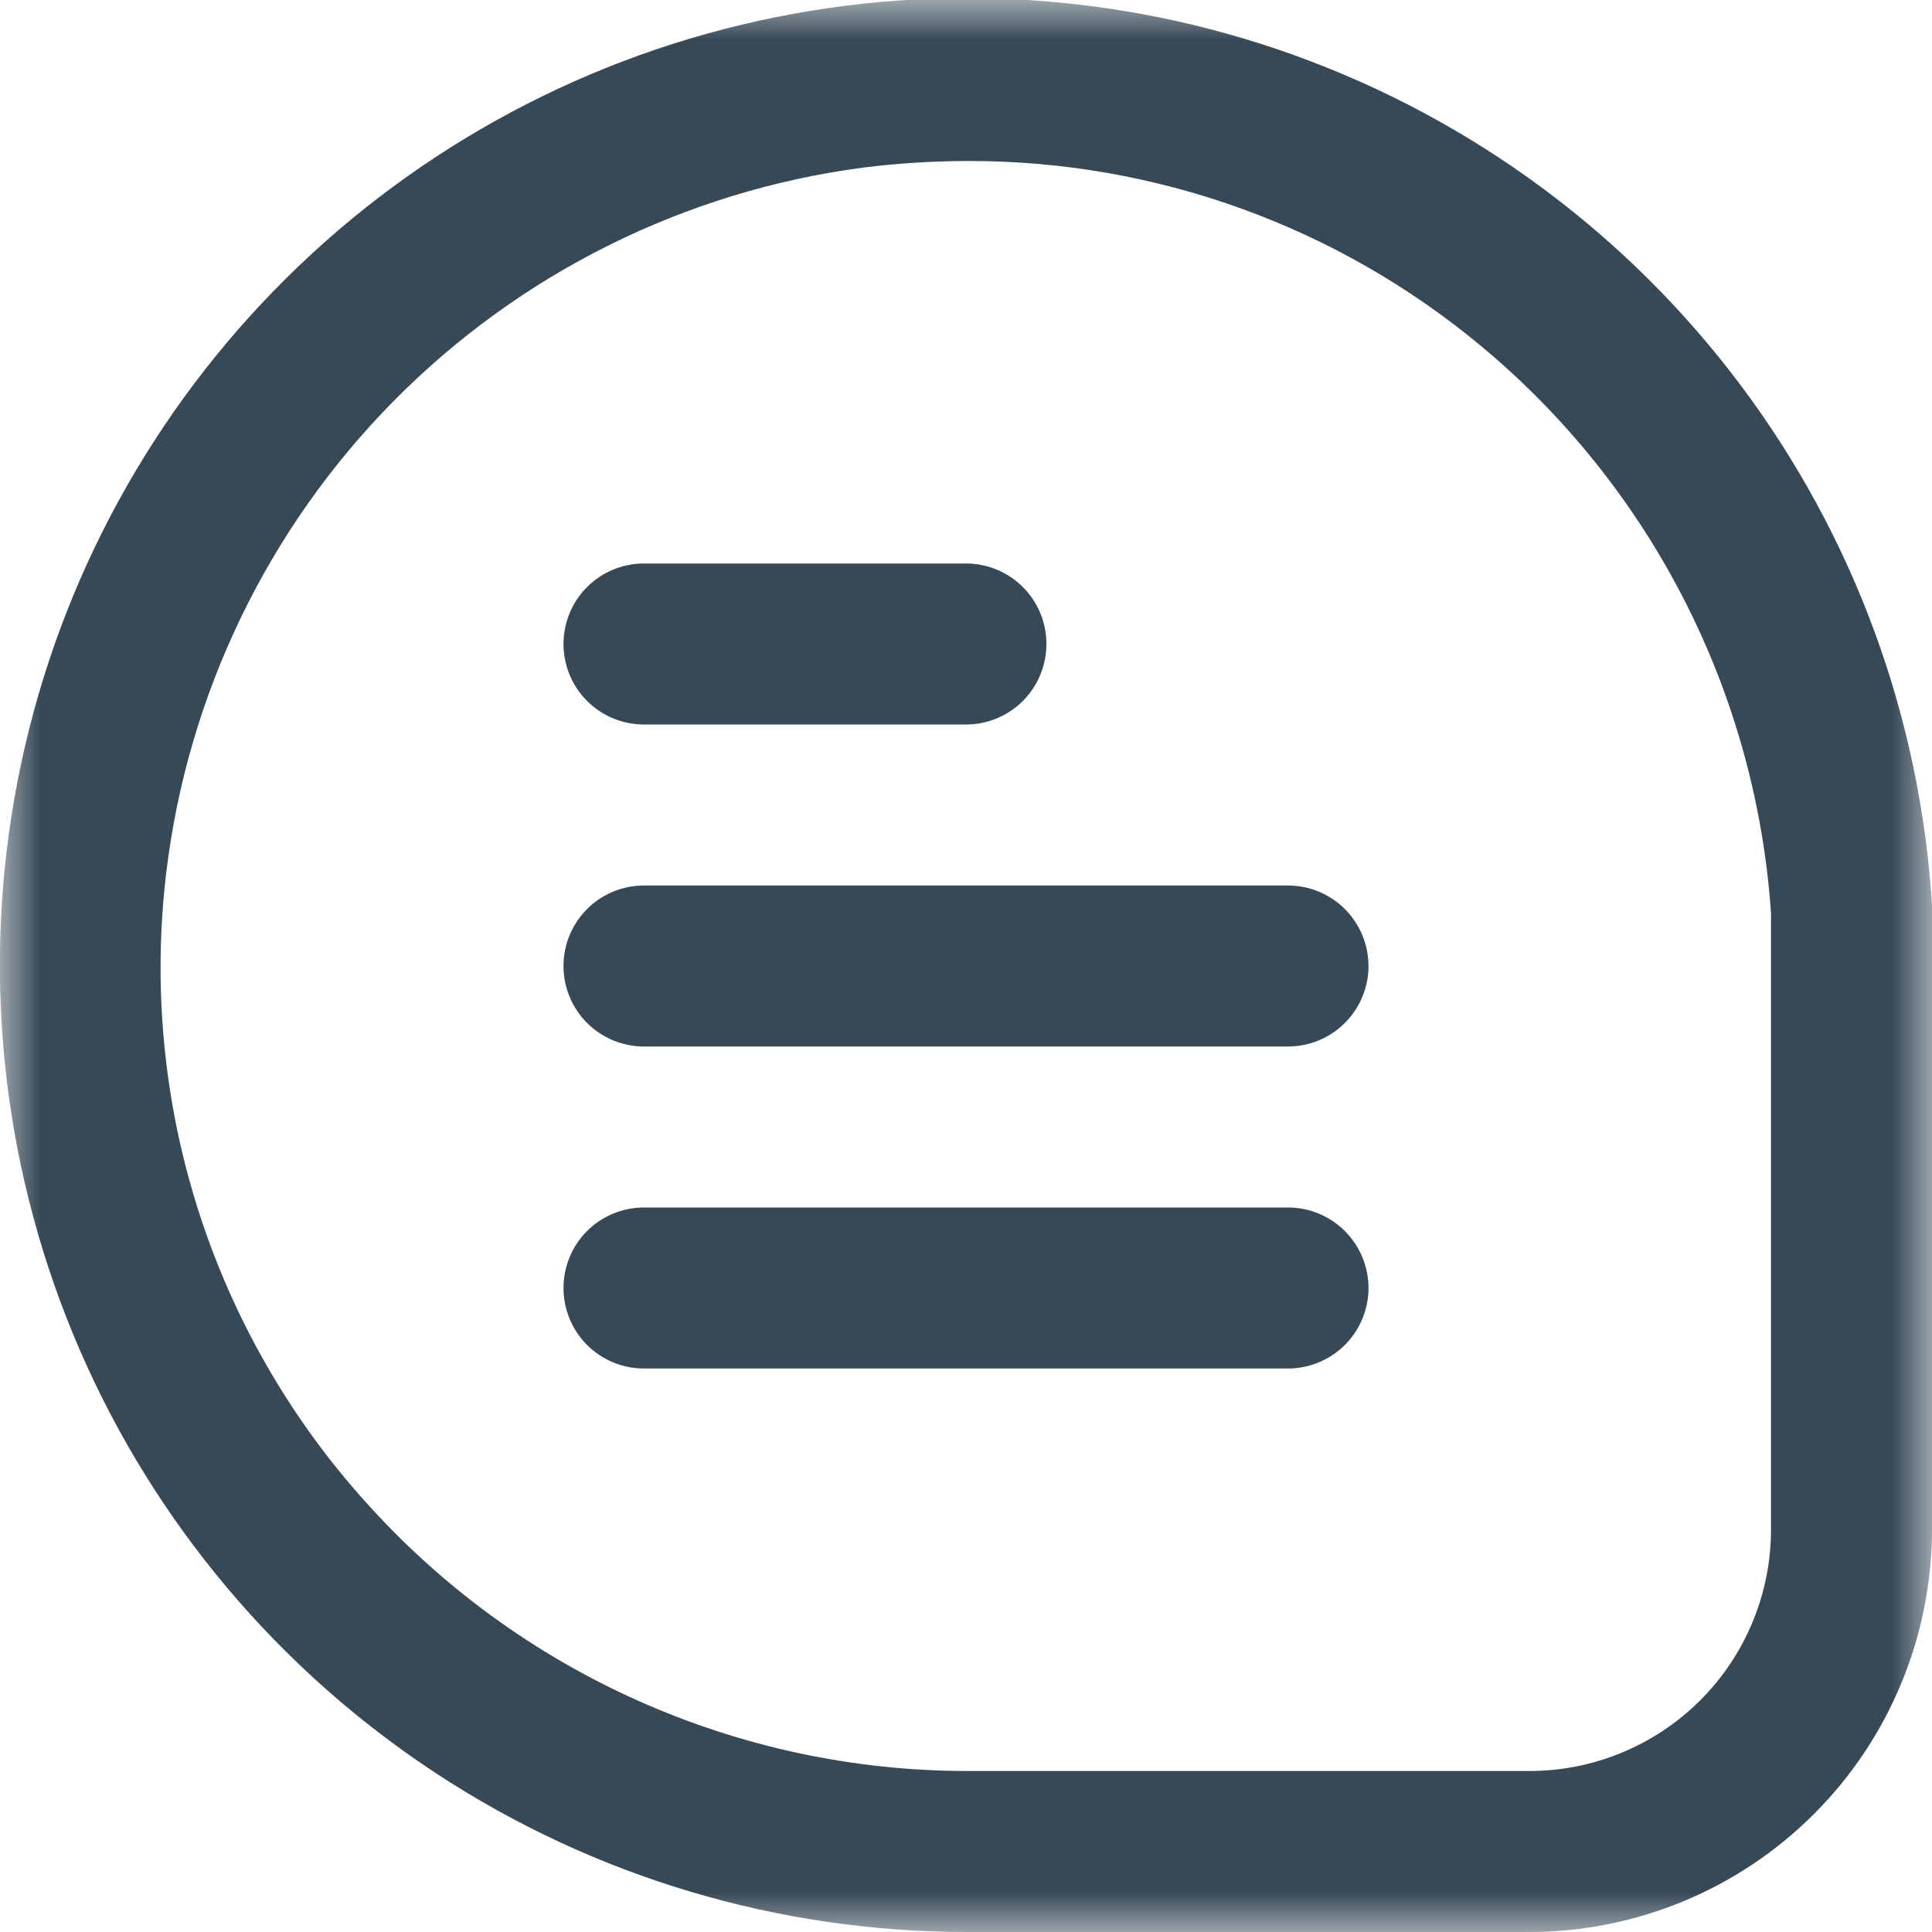<svg width="24" height="24" viewBox="0 0 24 24" fill="none" xmlns="http://www.w3.org/2000/svg">
<g clip-path="url(#clip0_316_224)">
<mask id="mask0_316_224" style="mask-type:luminance" maskUnits="userSpaceOnUse" x="0" y="0" width="24" height="24">
<path d="M24 0H0V24H24V0Z" fill="white"/>
</mask>
<g mask="url(#mask0_316_224)">
<path d="M24 11.247C23.855 8.907 23.029 6.661 21.623 4.785C20.217 2.909 18.293 1.485 16.087 0.689C13.882 -0.107 11.492 -0.239 9.212 0.307C6.932 0.853 4.862 2.054 3.257 3.763C1.651 5.471 0.581 7.612 0.178 9.922C-0.226 12.231 0.056 14.608 0.987 16.76C1.918 18.911 3.459 20.743 5.419 22.03C7.379 23.317 9.672 24.001 12.017 24H19C20.325 23.999 21.596 23.472 22.534 22.534C23.471 21.597 23.998 20.326 24 19V11.247ZM22 19C22 19.796 21.684 20.559 21.121 21.122C20.558 21.684 19.795 22 19 22H12.017C10.606 22 9.211 21.701 7.922 21.125C6.634 20.549 5.482 19.708 4.541 18.657C3.595 17.607 2.885 16.366 2.458 15.018C2.031 13.67 1.897 12.247 2.065 10.843C2.33 8.629 3.325 6.566 4.892 4.98C6.459 3.394 8.51 2.374 10.721 2.082C11.152 2.028 11.586 2.001 12.021 2C14.351 1.994 16.609 2.808 18.4 4.3C19.445 5.169 20.303 6.241 20.922 7.452C21.541 8.662 21.907 9.986 22 11.342V19Z" fill="#374957"/>
<path d="M8 9H11.999C12.265 9 12.519 8.895 12.707 8.707C12.894 8.519 12.999 8.265 12.999 8C12.999 7.735 12.894 7.48 12.707 7.293C12.519 7.105 12.265 7 11.999 7H8C7.734 7 7.48 7.105 7.292 7.293C7.105 7.48 7 7.735 7 8C7 8.265 7.105 8.519 7.292 8.707C7.48 8.895 7.734 9 8 9Z" fill="#374957"/>
<path d="M15.999 11H8C7.734 11 7.48 11.105 7.292 11.293C7.105 11.481 7 11.735 7 12C7 12.265 7.105 12.52 7.292 12.707C7.48 12.895 7.734 13 8 13H15.999C16.265 13 16.519 12.895 16.707 12.707C16.894 12.52 17 12.265 17 12C17 11.735 16.894 11.481 16.707 11.293C16.519 11.105 16.265 11 15.999 11Z" fill="#374957"/>
<path d="M15.999 15H8C7.734 15 7.48 15.105 7.292 15.293C7.105 15.48 7 15.735 7 16C7 16.265 7.105 16.52 7.292 16.707C7.48 16.895 7.734 17 8 17H15.999C16.265 17 16.519 16.895 16.707 16.707C16.894 16.52 17 16.265 17 16C17 15.735 16.894 15.48 16.707 15.293C16.519 15.105 16.265 15 15.999 15Z" fill="#374957"/>
</g>
</g>
<defs>
<clipPath id="clip0_316_224">
<rect width="24" height="24" fill="white"/>
</clipPath>
</defs>
</svg>
